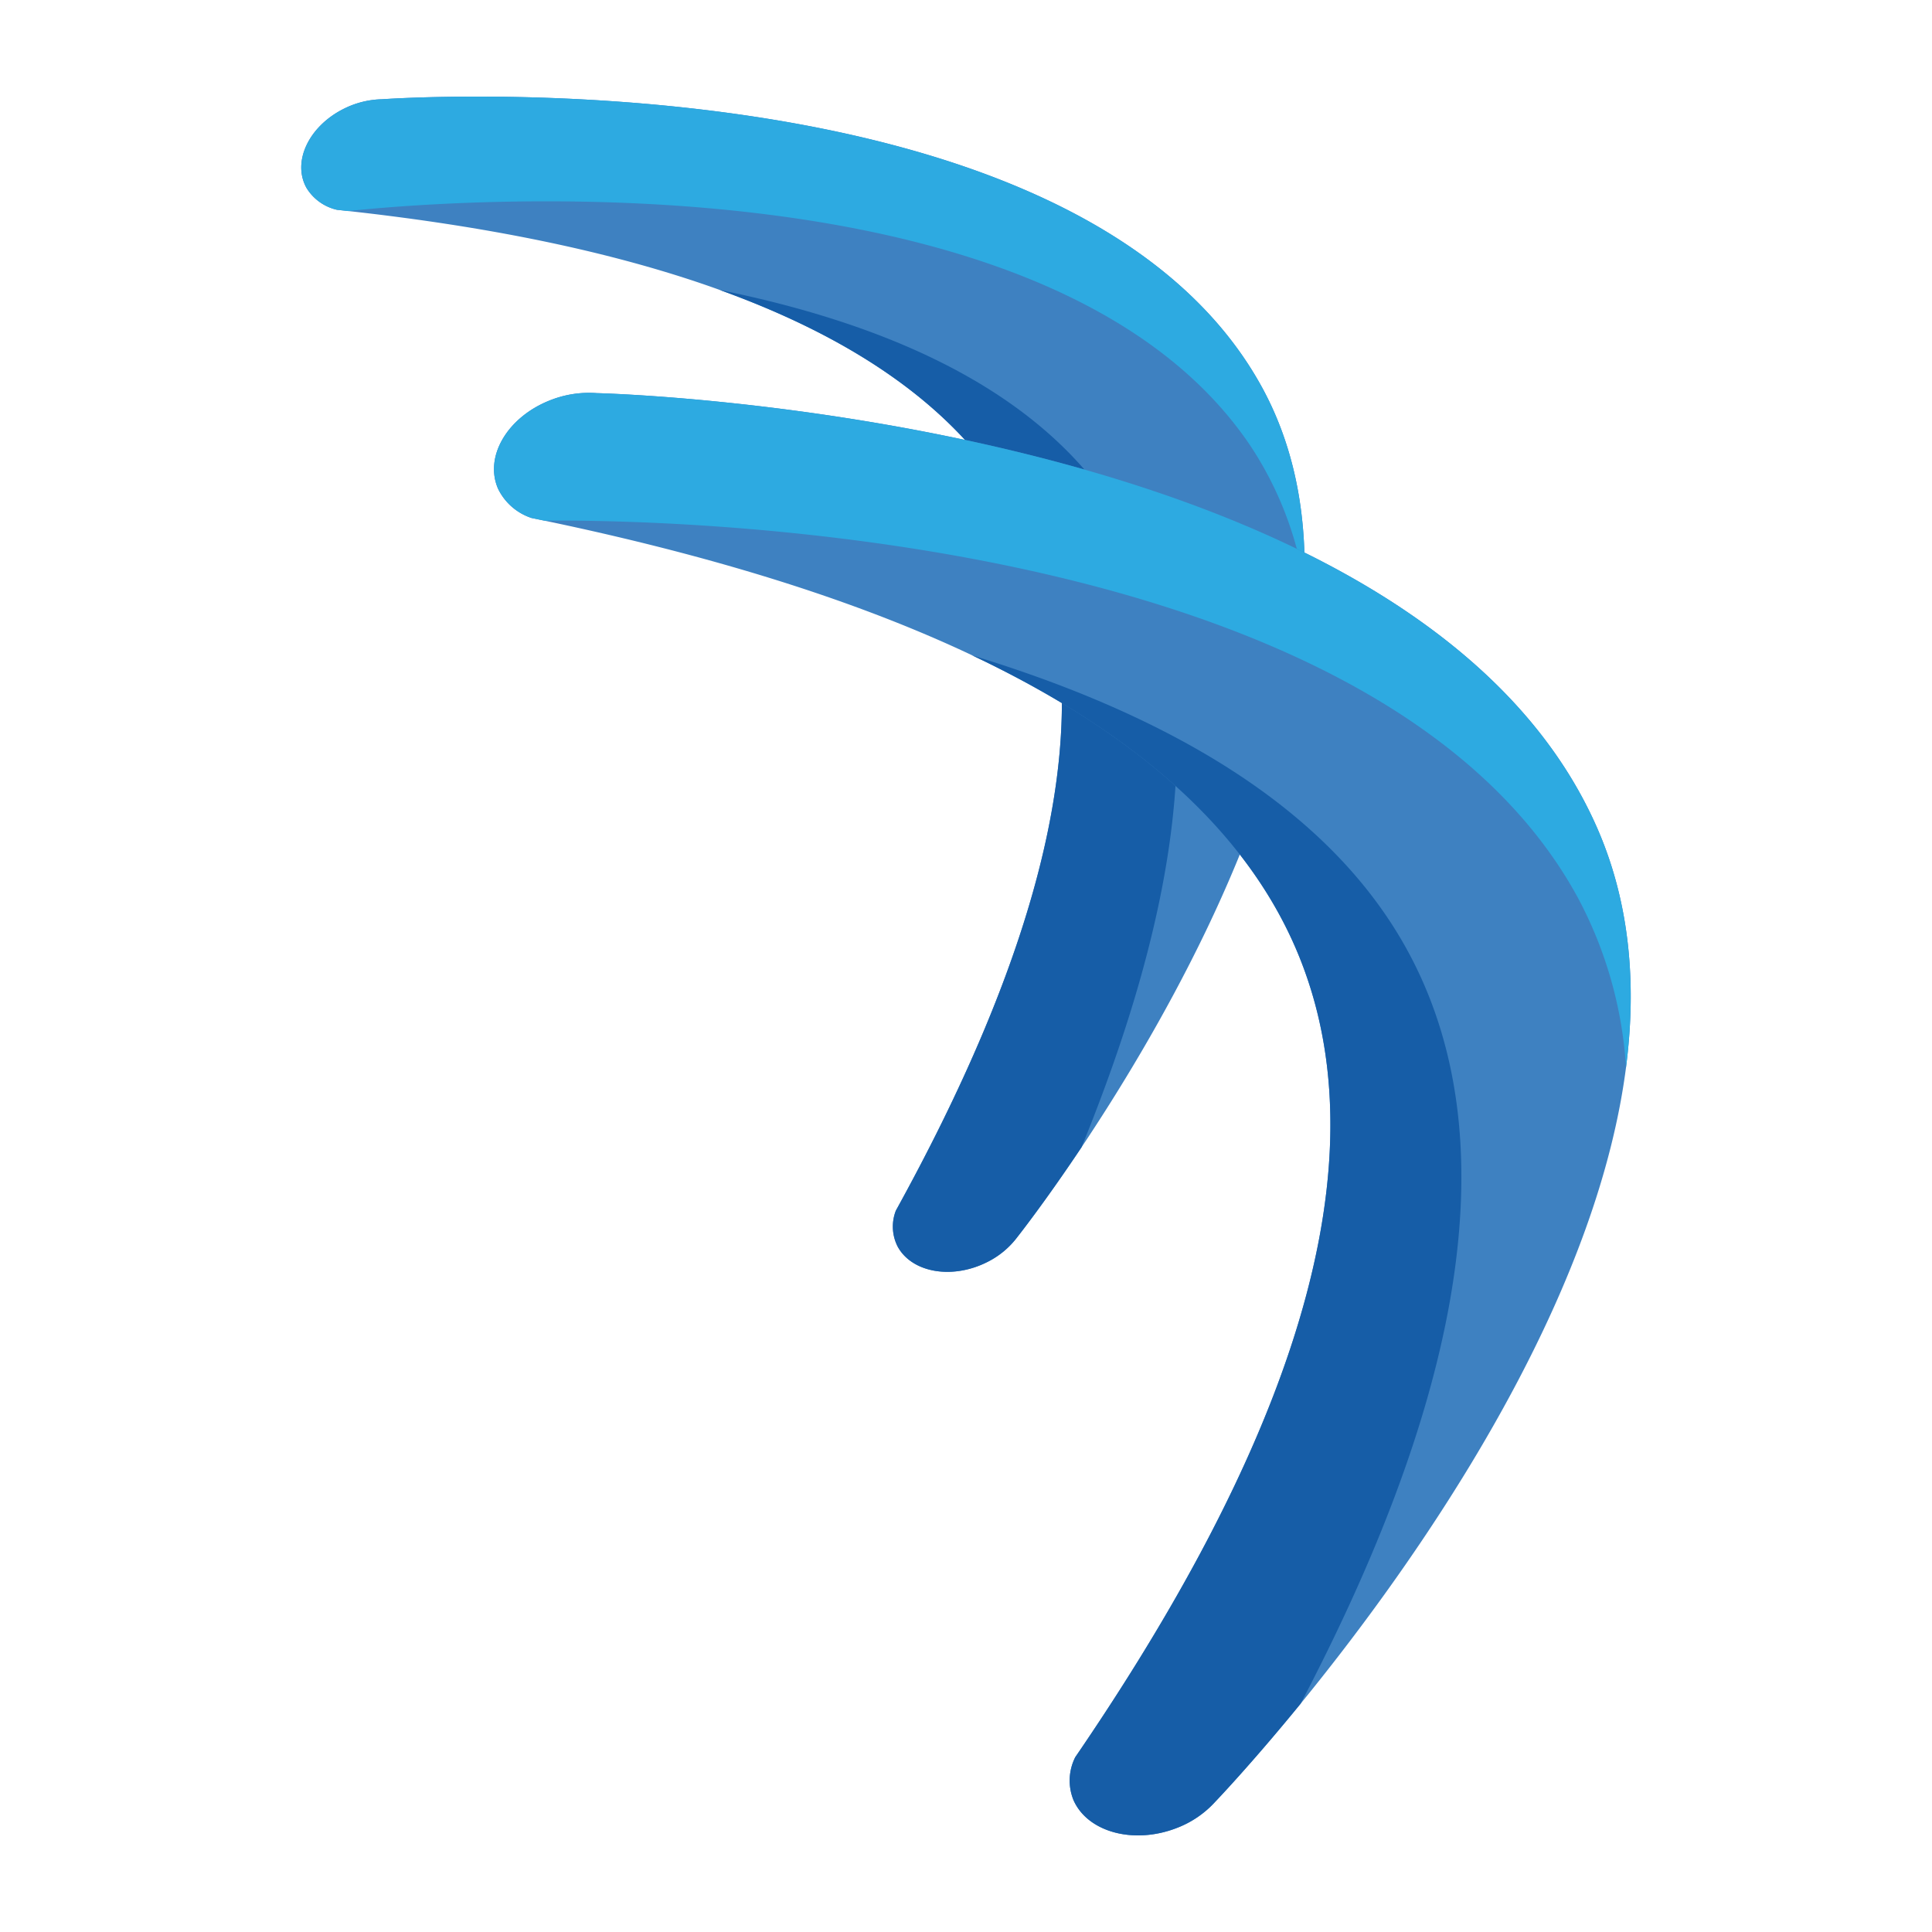 <svg id="cyara-boomerangs" xmlns="http://www.w3.org/2000/svg" viewBox="0 0 200 200"><defs><style>.cls-1{fill:#3e81c1}.cls-1,.cls-2,.cls-3{fill-rule:evenodd}.cls-2{fill:#2daae1}.cls-3{fill:#165da7}</style></defs><path class="cls-1" d="M130.495 39.83c18.489 33.11-25.178 88.228-25.178 88.228a8.77 8.77 0 01-3.114 2.587c-3.612 1.825-7.758 1.124-9.26-1.567a4.553 4.553 0 01-.202-3.76c13.036-23.643 23.78-52.177 12.347-72.651C93.655 32.192 62.787 24.684 34.892 21.72a4.988 4.988 0 01-3.161-2.264c-1.503-2.69.207-6.352 3.82-8.176a9.241 9.241 0 013.997-1.006s71.548-5.185 90.947 29.556z"/><path class="cls-2" d="M129.436 46.14c-20.89-31.025-85.17-25.176-93.39-24.291-.384-.043-.77-.088-1.154-.129a4.988 4.988 0 01-3.161-2.263c-1.503-2.69.207-6.352 3.82-8.177a9.243 9.243 0 013.997-1.005s71.549-5.186 90.948 29.555c3.503 6.275 4.771 13.34 4.531 20.67a36.319 36.319 0 00-5.59-14.36z"/><path class="cls-3" d="M114.118 50.922c13.278 17.974 7.32 44.596-2.155 67.837-3.863 5.784-6.647 9.299-6.647 9.299a8.764 8.764 0 01-3.113 2.588c-3.612 1.824-7.759 1.123-9.261-1.568a4.552 4.552 0 01-.202-3.759c13.037-23.644 23.781-52.178 12.348-72.652-5.965-10.683-17.225-17.83-30.589-22.65 16.575 3.36 31.29 9.63 39.62 20.905z"/><path class="cls-1" d="M165.33 85.695c17.99 40.997-39.548 100.843-39.548 100.843a10.345 10.345 0 01-3.951 2.69c-4.452 1.737-9.245.444-10.707-2.888a5.375 5.375 0 01.187-4.44c17.99-26.315 33.837-58.635 22.713-83.987-11.125-25.352-46.555-37.66-79.001-44.292a5.89 5.89 0 01-3.46-3.017c-1.462-3.332.961-7.441 5.412-9.178a10.911 10.911 0 014.811-.73s84.669 1.982 103.545 45z"/><path class="cls-2" d="M163.374 92.992c-21.047-38.82-97.25-39.202-107.009-39.09-.447-.092-.896-.189-1.342-.28a5.89 5.89 0 01-3.46-3.017c-1.462-3.332.961-7.441 5.412-9.178a10.911 10.911 0 014.811-.73s84.669 1.982 103.545 45c3.409 7.768 4.102 16.214 2.992 24.802a42.873 42.873 0 00-4.95-17.507z"/><path class="cls-3" d="M144.833 96.882c13.575 22.622 3.567 53.236-10.191 79.48-5.192 6.36-8.86 10.176-8.86 10.176a10.342 10.342 0 01-3.952 2.69c-4.451 1.737-9.245.444-10.706-2.888a5.374 5.374 0 01.187-4.44c17.99-26.315 33.836-58.635 22.712-83.987-5.804-13.227-18.23-22.897-33.391-30.07 19.1 5.82 35.685 14.848 44.201 29.039z"/></svg>